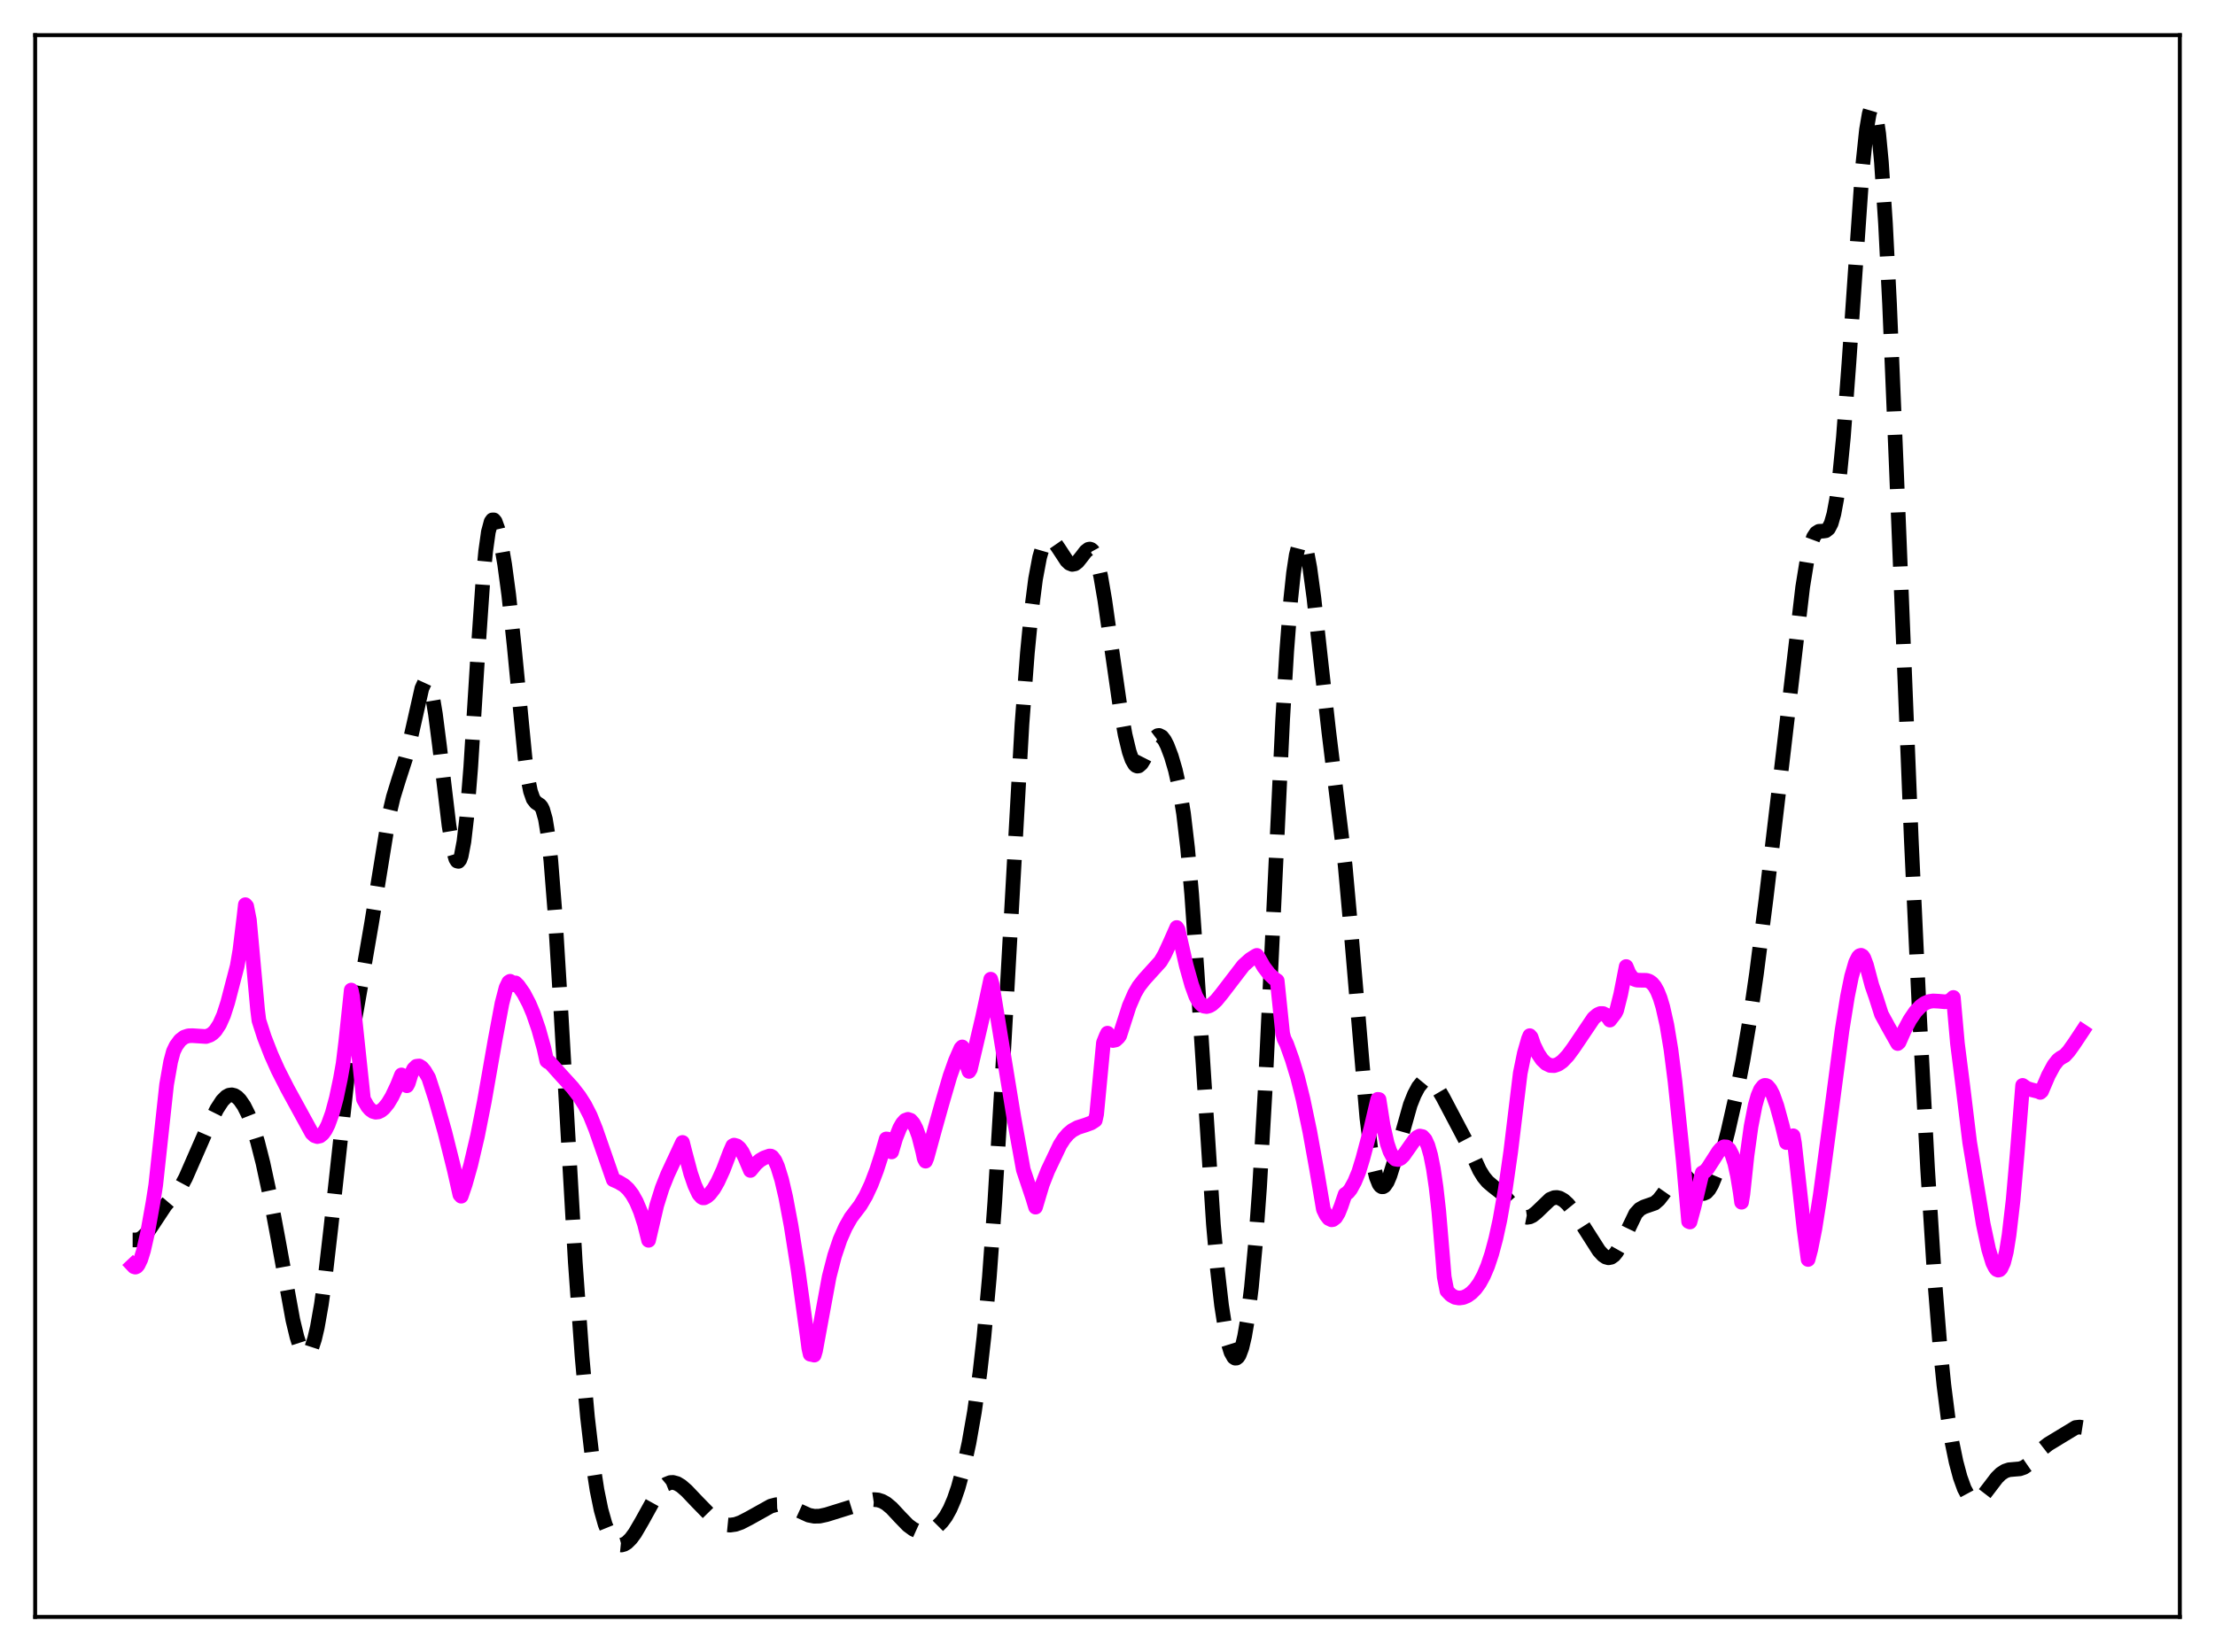<?xml version="1.0" encoding="utf-8" standalone="no"?>
<!DOCTYPE svg PUBLIC "-//W3C//DTD SVG 1.1//EN"
  "http://www.w3.org/Graphics/SVG/1.1/DTD/svg11.dtd">
<svg xmlns:xlink="http://www.w3.org/1999/xlink" width="453.6pt" height="338.4pt" viewBox="0 0 453.6 338.4" xmlns="http://www.w3.org/2000/svg" version="1.1">
 <defs>
  <style type="text/css">*{stroke-linejoin: round; stroke-linecap: butt}</style>
 </defs>
 <g id="figure_1">
  <g id="patch_1">
   <path d="M 0 338.4 
L 453.6 338.4 
L 453.6 0 
L 0 0 
z
" style="fill: #ffffff"/>
  </g>
  <g id="axes_1">
   <g id="patch_2">
    <path d="M 7.2 331.2 
L 446.4 331.2 
L 446.4 7.2 
L 7.2 7.2 
z
" style="fill: #ffffff"/>
   </g>
   <g id="matplotlib.axis_1"/>
   <g id="matplotlib.axis_2"/>
   <g id="line2d_1">
    <path d="M 27.164 253.98 
L 27.998 253.98 
L 28.554 253.827 
L 29.11 253.512 
L 29.944 252.708 
L 30.778 251.553 
L 33.837 246.925 
L 36.895 243.33 
L 38.007 241.262 
L 39.676 237.447 
L 42.456 231.091 
L 44.402 227.184 
L 45.515 225.472 
L 46.349 224.635 
L 46.905 224.335 
L 47.461 224.255 
L 48.017 224.396 
L 48.573 224.751 
L 49.129 225.313 
L 49.963 226.529 
L 50.797 228.191 
L 51.632 230.312 
L 52.744 233.875 
L 53.856 238.248 
L 55.246 244.709 
L 56.914 253.604 
L 59.973 270.386 
L 60.807 273.841 
L 61.363 275.573 
L 61.919 276.759 
L 62.475 277.344 
L 62.753 277.4 
L 63.031 277.292 
L 63.309 277.02 
L 63.866 275.977 
L 64.422 274.269 
L 64.978 271.905 
L 65.812 267.177 
L 66.646 261.154 
L 67.758 251.514 
L 71.651 215.874 
L 72.763 208.281 
L 74.431 198.758 
L 76.1 189.062 
L 79.714 166.765 
L 80.548 163.247 
L 81.66 159.643 
L 83.051 155.35 
L 83.885 152.092 
L 86.387 141.016 
L 86.943 139.801 
L 87.221 139.575 
L 87.499 139.635 
L 87.777 139.997 
L 88.056 140.666 
L 88.612 142.909 
L 89.168 146.241 
L 90.002 152.736 
L 91.948 169.077 
L 92.782 174.014 
L 93.338 175.926 
L 93.616 176.372 
L 93.894 176.437 
L 94.172 176.093 
L 94.451 175.315 
L 95.007 172.386 
L 95.563 167.592 
L 96.397 157.197 
L 97.787 134.985 
L 98.899 118.795 
L 99.455 112.922 
L 100.011 108.949 
L 100.568 106.875 
L 100.846 106.49 
L 101.124 106.489 
L 101.402 106.828 
L 101.958 108.353 
L 102.514 110.758 
L 103.348 115.607 
L 104.182 121.816 
L 105.294 132.289 
L 107.519 155.279 
L 108.075 159.3 
L 108.631 162.075 
L 109.187 163.666 
L 109.743 164.381 
L 110.577 164.926 
L 110.855 165.268 
L 111.133 165.813 
L 111.689 167.764 
L 112.245 171.173 
L 112.802 176.227 
L 113.636 186.78 
L 114.748 204.997 
L 117.806 258.484 
L 119.197 277.875 
L 120.309 290.259 
L 121.421 299.803 
L 122.255 305.202 
L 123.089 309.274 
L 123.923 312.233 
L 124.757 314.288 
L 125.592 315.606 
L 126.148 316.136 
L 126.704 316.418 
L 127.26 316.473 
L 127.816 316.321 
L 128.372 315.981 
L 129.206 315.158 
L 130.04 314.022 
L 131.431 311.642 
L 134.489 306.118 
L 135.601 304.697 
L 136.435 304.007 
L 137.269 303.673 
L 137.826 303.647 
L 138.66 303.879 
L 139.494 304.383 
L 140.606 305.349 
L 142.83 307.69 
L 145.333 310.249 
L 146.723 311.402 
L 147.835 312.044 
L 148.669 312.315 
L 149.503 312.398 
L 150.616 312.241 
L 151.728 311.847 
L 153.396 310.985 
L 157.845 308.501 
L 158.957 308.206 
L 160.069 308.174 
L 161.181 308.403 
L 162.572 308.971 
L 165.63 310.363 
L 166.742 310.58 
L 167.854 310.555 
L 169.245 310.253 
L 175.084 308.433 
L 177.864 307.335 
L 178.976 307.168 
L 179.81 307.239 
L 180.645 307.505 
L 181.479 307.976 
L 182.591 308.901 
L 184.259 310.695 
L 185.927 312.418 
L 187.04 313.234 
L 187.874 313.609 
L 188.708 313.778 
L 189.542 313.752 
L 190.376 313.544 
L 191.21 313.154 
L 192.044 312.562 
L 192.879 311.727 
L 193.713 310.59 
L 194.547 309.084 
L 195.381 307.144 
L 196.215 304.714 
L 197.327 300.641 
L 198.439 295.528 
L 199.552 289.186 
L 200.664 281.223 
L 201.498 273.831 
L 202.61 261.566 
L 203.722 246.178 
L 205.112 222.85 
L 209.283 148.344 
L 210.395 133.693 
L 211.229 125.09 
L 212.064 118.602 
L 212.898 114.154 
L 213.454 112.229 
L 214.01 111.04 
L 214.566 110.482 
L 214.844 110.406 
L 215.4 110.586 
L 215.956 111.116 
L 216.79 112.322 
L 218.459 114.869 
L 219.015 115.386 
L 219.571 115.606 
L 220.127 115.497 
L 220.683 115.072 
L 221.517 114.026 
L 222.351 112.937 
L 222.907 112.511 
L 223.185 112.462 
L 223.463 112.552 
L 223.742 112.799 
L 224.298 113.818 
L 224.854 115.577 
L 225.41 118.057 
L 226.244 122.915 
L 227.634 132.729 
L 229.302 144.315 
L 230.415 150.534 
L 231.249 153.981 
L 231.805 155.58 
L 232.361 156.565 
L 232.639 156.823 
L 232.917 156.927 
L 233.195 156.884 
L 233.751 156.397 
L 234.307 155.48 
L 236.532 151.094 
L 237.088 150.674 
L 237.366 150.637 
L 237.922 150.915 
L 238.478 151.629 
L 239.034 152.716 
L 239.868 154.916 
L 240.702 157.763 
L 241.536 161.496 
L 242.371 166.625 
L 243.205 173.73 
L 244.039 183.165 
L 245.151 199.118 
L 248.488 250.792 
L 249.322 260.112 
L 250.156 267.375 
L 250.99 272.707 
L 251.546 275.255 
L 252.102 277.022 
L 252.658 278.004 
L 252.936 278.195 
L 253.214 278.184 
L 253.492 277.967 
L 253.77 277.54 
L 254.326 276.049 
L 254.883 273.683 
L 255.439 270.411 
L 256.273 263.71 
L 257.107 254.693 
L 257.941 243.168 
L 259.053 223.854 
L 260.443 194.688 
L 262.668 147.43 
L 263.502 133.395 
L 264.336 122.62 
L 264.892 117.381 
L 265.448 113.7 
L 266.004 111.531 
L 266.282 110.992 
L 266.56 110.805 
L 266.838 110.956 
L 267.117 111.434 
L 267.673 113.308 
L 268.229 116.284 
L 269.063 122.404 
L 270.453 135.048 
L 272.121 149.895 
L 275.458 177.185 
L 276.57 189.53 
L 279.907 228.935 
L 280.741 235.562 
L 281.297 238.809 
L 281.853 241.114 
L 282.409 242.517 
L 282.687 242.902 
L 282.965 243.089 
L 283.243 243.091 
L 283.521 242.921 
L 284.077 242.122 
L 284.633 240.809 
L 285.468 238.149 
L 288.804 226.29 
L 289.638 224.201 
L 290.472 222.634 
L 291.306 221.617 
L 291.863 221.261 
L 292.419 221.174 
L 292.975 221.354 
L 293.531 221.788 
L 294.365 222.843 
L 295.477 224.739 
L 300.482 234.243 
L 302.984 239.7 
L 303.818 241.06 
L 304.653 242.069 
L 305.765 243.016 
L 307.433 244.319 
L 308.545 245.496 
L 311.326 248.738 
L 312.16 249.239 
L 312.716 249.347 
L 313.272 249.265 
L 313.828 249.003 
L 314.662 248.336 
L 317.443 245.663 
L 318.277 245.318 
L 318.833 245.285 
L 319.389 245.41 
L 320.223 245.879 
L 321.057 246.643 
L 322.169 248.013 
L 323.838 250.537 
L 327.452 256.207 
L 328.286 257.108 
L 328.843 257.488 
L 329.399 257.64 
L 329.955 257.529 
L 330.511 257.132 
L 331.067 256.452 
L 331.901 254.966 
L 334.96 248.595 
L 335.794 247.689 
L 336.628 247.225 
L 338.852 246.452 
L 339.686 245.729 
L 340.52 244.667 
L 343.023 241.082 
L 343.579 240.648 
L 344.135 240.469 
L 344.691 240.564 
L 345.247 240.921 
L 346.081 241.839 
L 347.75 243.954 
L 348.306 244.362 
L 348.862 244.473 
L 349.418 244.236 
L 349.974 243.632 
L 350.53 242.671 
L 351.364 240.634 
L 352.476 237.065 
L 353.867 231.715 
L 355.535 224.348 
L 356.925 217.253 
L 358.315 208.985 
L 359.706 199.409 
L 361.652 184.176 
L 365.266 153.595 
L 369.159 120.271 
L 369.993 115.123 
L 370.827 111.525 
L 371.383 110.027 
L 371.94 109.176 
L 372.496 108.828 
L 373.33 108.79 
L 373.886 108.714 
L 374.442 108.277 
L 374.998 107.209 
L 375.554 105.267 
L 376.11 102.26 
L 376.666 98.076 
L 377.5 89.565 
L 378.613 74.668 
L 381.393 34.474 
L 382.227 26.578 
L 382.783 23.329 
L 383.061 22.387 
L 383.339 21.927 
L 383.617 21.967 
L 383.895 22.519 
L 384.174 23.595 
L 384.73 27.337 
L 385.286 33.194 
L 386.12 45.761 
L 386.954 62.285 
L 388.344 95.735 
L 391.403 171.925 
L 393.071 207.763 
L 394.739 239.326 
L 396.129 261.367 
L 397.242 275.364 
L 398.076 283.658 
L 398.91 290.247 
L 399.744 295.416 
L 400.578 299.454 
L 401.412 302.576 
L 402.246 304.897 
L 403.081 306.453 
L 403.637 307.071 
L 404.193 307.367 
L 404.749 307.365 
L 405.305 307.102 
L 406.139 306.326 
L 407.251 304.878 
L 408.92 302.692 
L 409.754 301.877 
L 410.588 301.333 
L 411.422 301.055 
L 412.534 300.957 
L 413.646 300.863 
L 414.48 300.574 
L 415.315 299.997 
L 416.427 298.836 
L 418.373 296.646 
L 419.485 295.779 
L 425.046 292.405 
L 425.88 292.308 
L 426.436 292.396 
L 426.436 292.396 
" clip-path="url(#paddbbba1a2)" style="fill: none; stroke-dasharray: 11.1,4.8; stroke-dashoffset: 0; stroke: #000000; stroke-width: 3"/>
   </g>
   <g id="line2d_2">
    <path d="M 27.164 259.174 
L 27.442 259.469 
L 27.72 259.55 
L 27.998 259.428 
L 28.276 259.113 
L 28.832 257.957 
L 29.388 256.172 
L 30.222 252.514 
L 31.334 246.3 
L 31.89 242.741 
L 34.115 222.177 
L 34.949 217.448 
L 35.505 215.373 
L 36.061 214.211 
L 36.895 213.079 
L 37.729 212.442 
L 38.563 212.168 
L 39.398 212.137 
L 42.178 212.317 
L 43.012 212.03 
L 43.568 211.653 
L 44.124 211.091 
L 44.959 209.814 
L 45.793 207.939 
L 46.627 205.349 
L 48.573 197.886 
L 49.129 194.627 
L 49.963 187.779 
L 50.241 185.31 
L 50.519 185.629 
L 51.076 188.452 
L 52.744 206.788 
L 53.022 209.022 
L 54.134 212.472 
L 55.524 216.041 
L 56.914 219.15 
L 58.861 222.977 
L 63.866 232.111 
L 64.422 232.621 
L 64.978 232.811 
L 65.534 232.686 
L 66.09 232.239 
L 66.646 231.465 
L 67.202 230.35 
L 68.036 228.047 
L 68.87 224.944 
L 69.705 221 
L 70.261 217.874 
L 70.817 213.288 
L 71.929 202.799 
L 72.207 204.135 
L 74.431 225.154 
L 75.265 226.627 
L 75.822 227.269 
L 76.378 227.662 
L 76.934 227.817 
L 77.49 227.753 
L 78.046 227.486 
L 78.602 227.027 
L 79.436 226.01 
L 80.27 224.627 
L 81.382 222.282 
L 82.217 220.179 
L 82.495 220.546 
L 83.329 222.399 
L 83.607 221.89 
L 84.163 220.087 
L 84.719 218.953 
L 85.275 218.411 
L 85.831 218.344 
L 86.387 218.686 
L 86.943 219.356 
L 87.777 220.754 
L 89.168 225.053 
L 91.114 231.946 
L 93.06 239.764 
L 94.172 244.715 
L 94.451 245.025 
L 95.285 242.56 
L 96.397 238.61 
L 97.787 232.681 
L 99.177 225.664 
L 101.402 212.963 
L 102.792 205.546 
L 103.626 202.331 
L 104.182 201.174 
L 104.46 200.997 
L 104.738 201.165 
L 105.016 201.704 
L 105.294 201.72 
L 105.572 201.332 
L 106.128 201.883 
L 107.241 203.476 
L 108.353 205.594 
L 109.187 207.564 
L 110.299 210.793 
L 111.411 214.781 
L 111.967 217.306 
L 112.245 217.523 
L 112.523 217.559 
L 114.748 220.043 
L 117.25 222.79 
L 118.64 224.591 
L 119.753 226.343 
L 120.865 228.511 
L 121.977 231.276 
L 125.592 241.655 
L 126.704 242.143 
L 127.816 242.812 
L 128.65 243.582 
L 129.484 244.676 
L 130.318 246.161 
L 131.152 248.148 
L 131.987 250.734 
L 132.821 254.06 
L 134.489 246.904 
L 135.601 243.358 
L 136.713 240.565 
L 139.772 234.008 
L 140.328 236.187 
L 141.44 240.367 
L 142.274 242.784 
L 143.108 244.578 
L 143.665 245.206 
L 143.943 245.361 
L 144.221 245.358 
L 144.777 245.062 
L 145.333 244.576 
L 146.167 243.504 
L 147.001 242.046 
L 148.113 239.608 
L 149.503 235.962 
L 150.06 234.694 
L 150.338 234.557 
L 150.894 234.716 
L 151.45 235.177 
L 152.006 235.971 
L 152.562 237.125 
L 153.674 239.75 
L 154.786 238.403 
L 155.62 237.672 
L 156.455 237.182 
L 157.567 236.788 
L 157.845 236.799 
L 158.123 236.954 
L 158.679 237.682 
L 159.235 238.924 
L 160.069 241.625 
L 160.903 245.204 
L 162.015 251.113 
L 163.406 259.914 
L 165.352 274.037 
L 165.63 276.168 
L 165.908 277.388 
L 166.464 277.498 
L 166.742 277.575 
L 167.02 276.636 
L 169.801 261.53 
L 170.913 257.214 
L 172.025 253.907 
L 173.137 251.385 
L 174.249 249.421 
L 175.084 248.317 
L 176.196 246.854 
L 177.308 244.965 
L 178.42 242.578 
L 179.532 239.654 
L 180.645 236.203 
L 181.479 233.296 
L 181.757 233.318 
L 182.591 235.953 
L 183.425 233.148 
L 184.259 231.05 
L 184.815 230.088 
L 185.371 229.482 
L 185.927 229.277 
L 186.483 229.466 
L 187.04 230.099 
L 187.596 231.169 
L 188.152 232.704 
L 188.986 235.962 
L 189.264 237.314 
L 189.542 237.843 
L 189.82 237.167 
L 191.488 231.088 
L 192.879 226.124 
L 194.547 220.41 
L 195.659 217.275 
L 196.771 214.733 
L 197.049 214.445 
L 198.161 218.639 
L 198.439 219.462 
L 198.717 219 
L 201.22 208.336 
L 202.888 200.572 
L 203.166 201.564 
L 207.615 228.851 
L 209.561 239.604 
L 211.508 245.423 
L 212.064 247.264 
L 213.454 242.621 
L 214.566 239.788 
L 217.068 234.533 
L 217.903 233.232 
L 218.737 232.261 
L 219.571 231.562 
L 220.683 230.958 
L 222.351 230.421 
L 223.463 230.011 
L 224.298 229.469 
L 224.576 228.223 
L 225.966 213.573 
L 226.522 212.202 
L 226.8 211.628 
L 227.356 212.72 
L 227.912 213.133 
L 228.468 213.017 
L 229.024 212.503 
L 229.302 212.125 
L 231.249 206.061 
L 232.361 203.496 
L 233.195 202.059 
L 234.307 200.64 
L 237.644 196.954 
L 238.478 195.535 
L 239.59 193.127 
L 240.98 189.982 
L 241.258 190.436 
L 241.814 192.887 
L 242.927 197.776 
L 244.039 201.746 
L 244.873 204.048 
L 245.429 205.079 
L 245.985 205.738 
L 246.541 206.092 
L 247.097 206.176 
L 247.653 206.036 
L 248.209 205.712 
L 249.044 204.951 
L 250.156 203.6 
L 254.605 197.792 
L 255.995 196.545 
L 257.107 195.832 
L 257.385 195.692 
L 257.663 196.038 
L 258.775 198.018 
L 259.887 199.481 
L 261 200.517 
L 261.556 200.894 
L 262.668 211.695 
L 262.946 212.75 
L 263.502 213.889 
L 264.614 217.001 
L 265.726 220.661 
L 266.838 225.14 
L 268.229 231.791 
L 269.619 239.486 
L 271.009 247.718 
L 271.565 248.869 
L 272.121 249.587 
L 272.677 249.856 
L 272.955 249.818 
L 273.512 249.393 
L 274.068 248.483 
L 274.624 247.1 
L 275.458 244.646 
L 276.014 244.282 
L 276.57 243.602 
L 277.404 242.083 
L 278.238 240.078 
L 279.072 237.36 
L 280.741 231.097 
L 282.131 225.184 
L 282.409 225.214 
L 283.243 230.521 
L 284.077 234.199 
L 284.633 235.834 
L 285.189 236.886 
L 285.746 237.42 
L 286.302 237.511 
L 286.858 237.241 
L 287.414 236.694 
L 288.526 235.119 
L 289.638 233.531 
L 290.194 232.97 
L 290.75 232.698 
L 291.306 232.813 
L 291.863 233.425 
L 292.419 234.647 
L 292.975 236.589 
L 293.531 239.384 
L 294.087 243.175 
L 294.643 248.102 
L 295.477 258.056 
L 295.755 261.557 
L 296.311 264.414 
L 297.145 265.279 
L 297.98 265.741 
L 298.814 265.885 
L 299.648 265.771 
L 300.482 265.421 
L 301.316 264.826 
L 302.15 263.977 
L 302.984 262.826 
L 303.818 261.296 
L 304.653 259.33 
L 305.487 256.828 
L 306.321 253.712 
L 307.155 249.899 
L 308.267 243.616 
L 309.379 235.87 
L 310.492 226.648 
L 311.326 219.815 
L 312.16 215.739 
L 312.994 212.821 
L 313.272 212.137 
L 313.55 212.453 
L 314.106 214.065 
L 314.94 215.782 
L 315.774 217.029 
L 316.609 217.834 
L 317.443 218.238 
L 318.277 218.277 
L 319.111 217.987 
L 319.945 217.404 
L 321.057 216.239 
L 322.169 214.738 
L 326.34 208.552 
L 327.174 207.84 
L 327.73 207.601 
L 328.286 207.609 
L 328.843 207.89 
L 329.399 208.52 
L 329.677 208.951 
L 330.789 207.508 
L 331.067 206.961 
L 331.901 203.648 
L 333.013 197.977 
L 333.569 199.314 
L 334.125 200.14 
L 334.681 200.58 
L 335.238 200.765 
L 336.072 200.788 
L 337.184 200.803 
L 337.74 200.983 
L 338.296 201.371 
L 338.852 202.03 
L 339.408 203.026 
L 339.964 204.411 
L 340.52 206.248 
L 341.355 209.966 
L 342.189 215.005 
L 343.023 221.57 
L 344.691 237.65 
L 345.803 250.197 
L 346.081 250.308 
L 346.915 247.228 
L 348.584 240.246 
L 349.14 239.95 
L 349.696 239.344 
L 350.808 237.623 
L 351.92 235.884 
L 352.476 235.25 
L 353.032 234.906 
L 353.589 234.939 
L 354.145 235.463 
L 354.701 236.549 
L 355.257 238.302 
L 355.813 240.823 
L 356.369 244.208 
L 356.647 246.257 
L 356.925 244.563 
L 357.759 236.712 
L 358.593 230.717 
L 359.428 226.438 
L 359.984 224.472 
L 360.54 223.155 
L 361.096 222.464 
L 361.374 222.324 
L 361.652 222.332 
L 361.93 222.46 
L 362.486 223.102 
L 363.042 224.171 
L 363.876 226.497 
L 364.988 230.567 
L 365.823 234.038 
L 366.379 233.629 
L 367.213 232.643 
L 367.491 234.188 
L 369.437 251.742 
L 370.271 257.984 
L 370.827 255.889 
L 371.661 251.723 
L 372.774 244.683 
L 374.442 232.197 
L 377.222 211.061 
L 378.335 204.123 
L 379.169 200.02 
L 380.003 197.138 
L 380.559 196.026 
L 380.837 195.754 
L 381.115 195.67 
L 381.393 195.815 
L 381.671 196.189 
L 382.227 197.665 
L 383.339 201.854 
L 384.174 204.257 
L 385.286 207.748 
L 386.676 210.3 
L 388.622 213.752 
L 388.9 213.514 
L 390.012 210.972 
L 391.125 208.891 
L 392.237 207.256 
L 393.349 206.077 
L 394.183 205.496 
L 395.017 205.151 
L 395.851 205.021 
L 396.964 205.078 
L 398.354 205.202 
L 398.91 205.108 
L 399.466 204.842 
L 400.022 204.313 
L 400.856 213.736 
L 401.968 222.51 
L 403.359 233.971 
L 406.139 250.739 
L 407.251 255.938 
L 408.085 258.67 
L 408.641 259.759 
L 408.92 260.053 
L 409.198 260.17 
L 409.476 260.101 
L 409.754 259.819 
L 410.31 258.628 
L 410.866 256.444 
L 411.422 252.983 
L 412.256 245.812 
L 413.09 236.227 
L 414.202 222.325 
L 415.037 222.911 
L 415.871 223.183 
L 417.539 223.596 
L 417.817 223.758 
L 418.095 223.511 
L 419.485 220.26 
L 420.597 218.206 
L 421.432 217.135 
L 421.988 216.706 
L 422.822 216.232 
L 423.656 215.318 
L 424.768 213.756 
L 426.436 211.244 
L 426.436 211.244 
" clip-path="url(#paddbbba1a2)" style="fill: none; stroke: #ff00ff; stroke-width: 3; stroke-linecap: square"/>
   </g>
   <g id="patch_3">
    <path d="M 7.2 331.2 
L 7.2 7.2 
" style="fill: none; stroke: #000000; stroke-width: 0.8; stroke-linejoin: miter; stroke-linecap: square"/>
   </g>
   <g id="patch_4">
    <path d="M 446.4 331.2 
L 446.4 7.2 
" style="fill: none; stroke: #000000; stroke-width: 0.8; stroke-linejoin: miter; stroke-linecap: square"/>
   </g>
   <g id="patch_5">
    <path d="M 7.2 331.2 
L 446.4 331.2 
" style="fill: none; stroke: #000000; stroke-width: 0.8; stroke-linejoin: miter; stroke-linecap: square"/>
   </g>
   <g id="patch_6">
    <path d="M 7.2 7.2 
L 446.4 7.2 
" style="fill: none; stroke: #000000; stroke-width: 0.8; stroke-linejoin: miter; stroke-linecap: square"/>
   </g>
  </g>
 </g>
 <defs>
  <clipPath id="paddbbba1a2">
   <rect x="7.2" y="7.2" width="439.2" height="324"/>
  </clipPath>
 </defs>
</svg>
